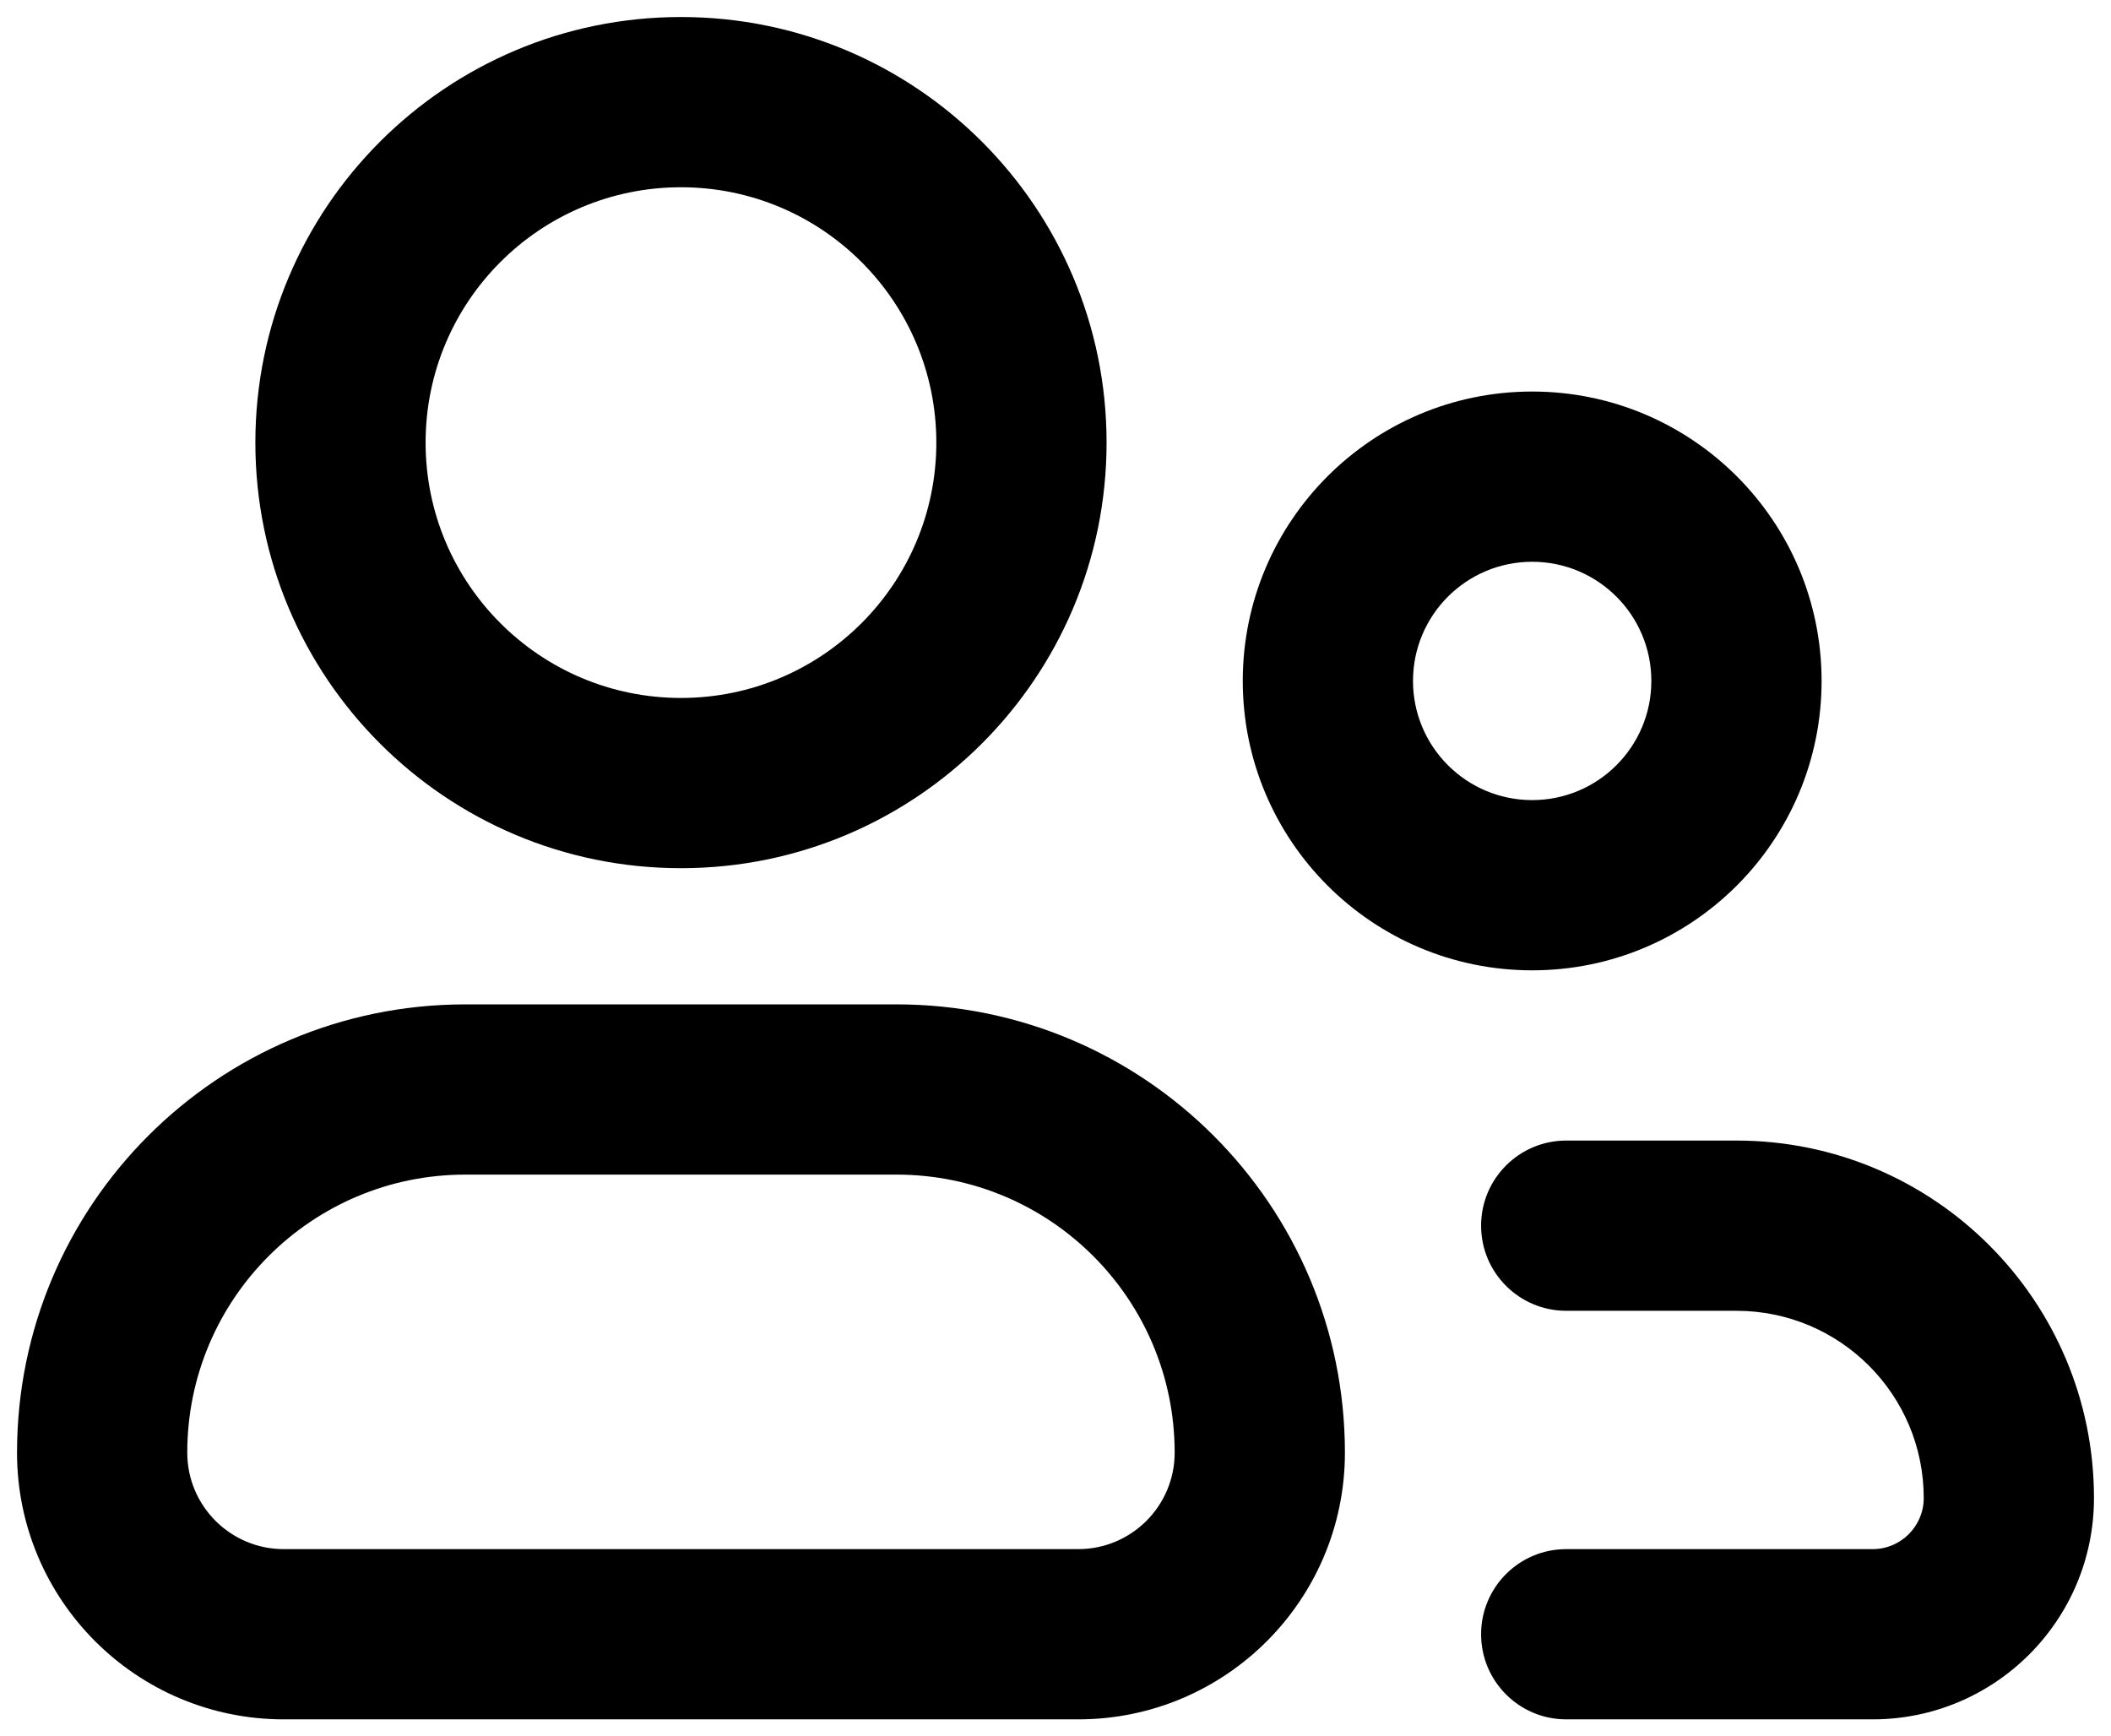 <svg viewBox="0 0 62 51" fill="none" xmlns="http://www.w3.org/2000/svg">
<path fill-rule="evenodd" clip-rule="evenodd" d="M0.5 42.667C0.5 35.395 6.395 29.5 13.667 29.5H26.333C33.605 29.5 39.5 35.395 39.5 42.667C39.5 46.993 35.993 50.5 31.667 50.5H8.333C4.007 50.5 0.5 46.993 0.5 42.667ZM13.667 34.5C9.156 34.5 5.5 38.156 5.5 42.667C5.5 44.231 6.769 45.5 8.333 45.5H31.667C33.231 45.5 34.5 44.231 34.5 42.667C34.5 38.156 30.844 34.5 26.333 34.5H13.667Z" fill="currentColor"/>
<path fill-rule="evenodd" clip-rule="evenodd" d="M43.5 36C43.5 34.619 44.619 33.5 46 33.5H51C56.799 33.5 61.5 38.201 61.5 44C61.5 47.59 58.59 50.5 55 50.5H46C44.619 50.5 43.5 49.381 43.5 48C43.5 46.619 44.619 45.5 46 45.5H55C55.828 45.5 56.5 44.828 56.5 44C56.5 40.962 54.038 38.5 51 38.5H46C44.619 38.5 43.5 37.381 43.5 36Z" fill="currentColor"/>
<path fill-rule="evenodd" clip-rule="evenodd" d="M20 5.5C15.858 5.5 12.5 8.858 12.5 13C12.5 17.142 15.858 20.5 20 20.5C24.142 20.5 27.5 17.142 27.5 13C27.5 8.858 24.142 5.5 20 5.5ZM7.5 13C7.5 6.096 13.096 0.5 20 0.5C26.904 0.5 32.5 6.096 32.5 13C32.5 19.904 26.904 25.5 20 25.5C13.096 25.5 7.5 19.904 7.5 13Z" fill="currentColor"/>
<path fill-rule="evenodd" clip-rule="evenodd" d="M45 16.5C43.067 16.5 41.5 18.067 41.5 20C41.5 21.933 43.067 23.5 45 23.5C46.933 23.5 48.5 21.933 48.5 20C48.5 18.067 46.933 16.5 45 16.5ZM36.5 20C36.5 15.306 40.306 11.5 45 11.5C49.694 11.5 53.5 15.306 53.5 20C53.5 24.694 49.694 28.5 45 28.5C40.306 28.5 36.5 24.694 36.5 20Z" fill="currentColor"/>
</svg>
